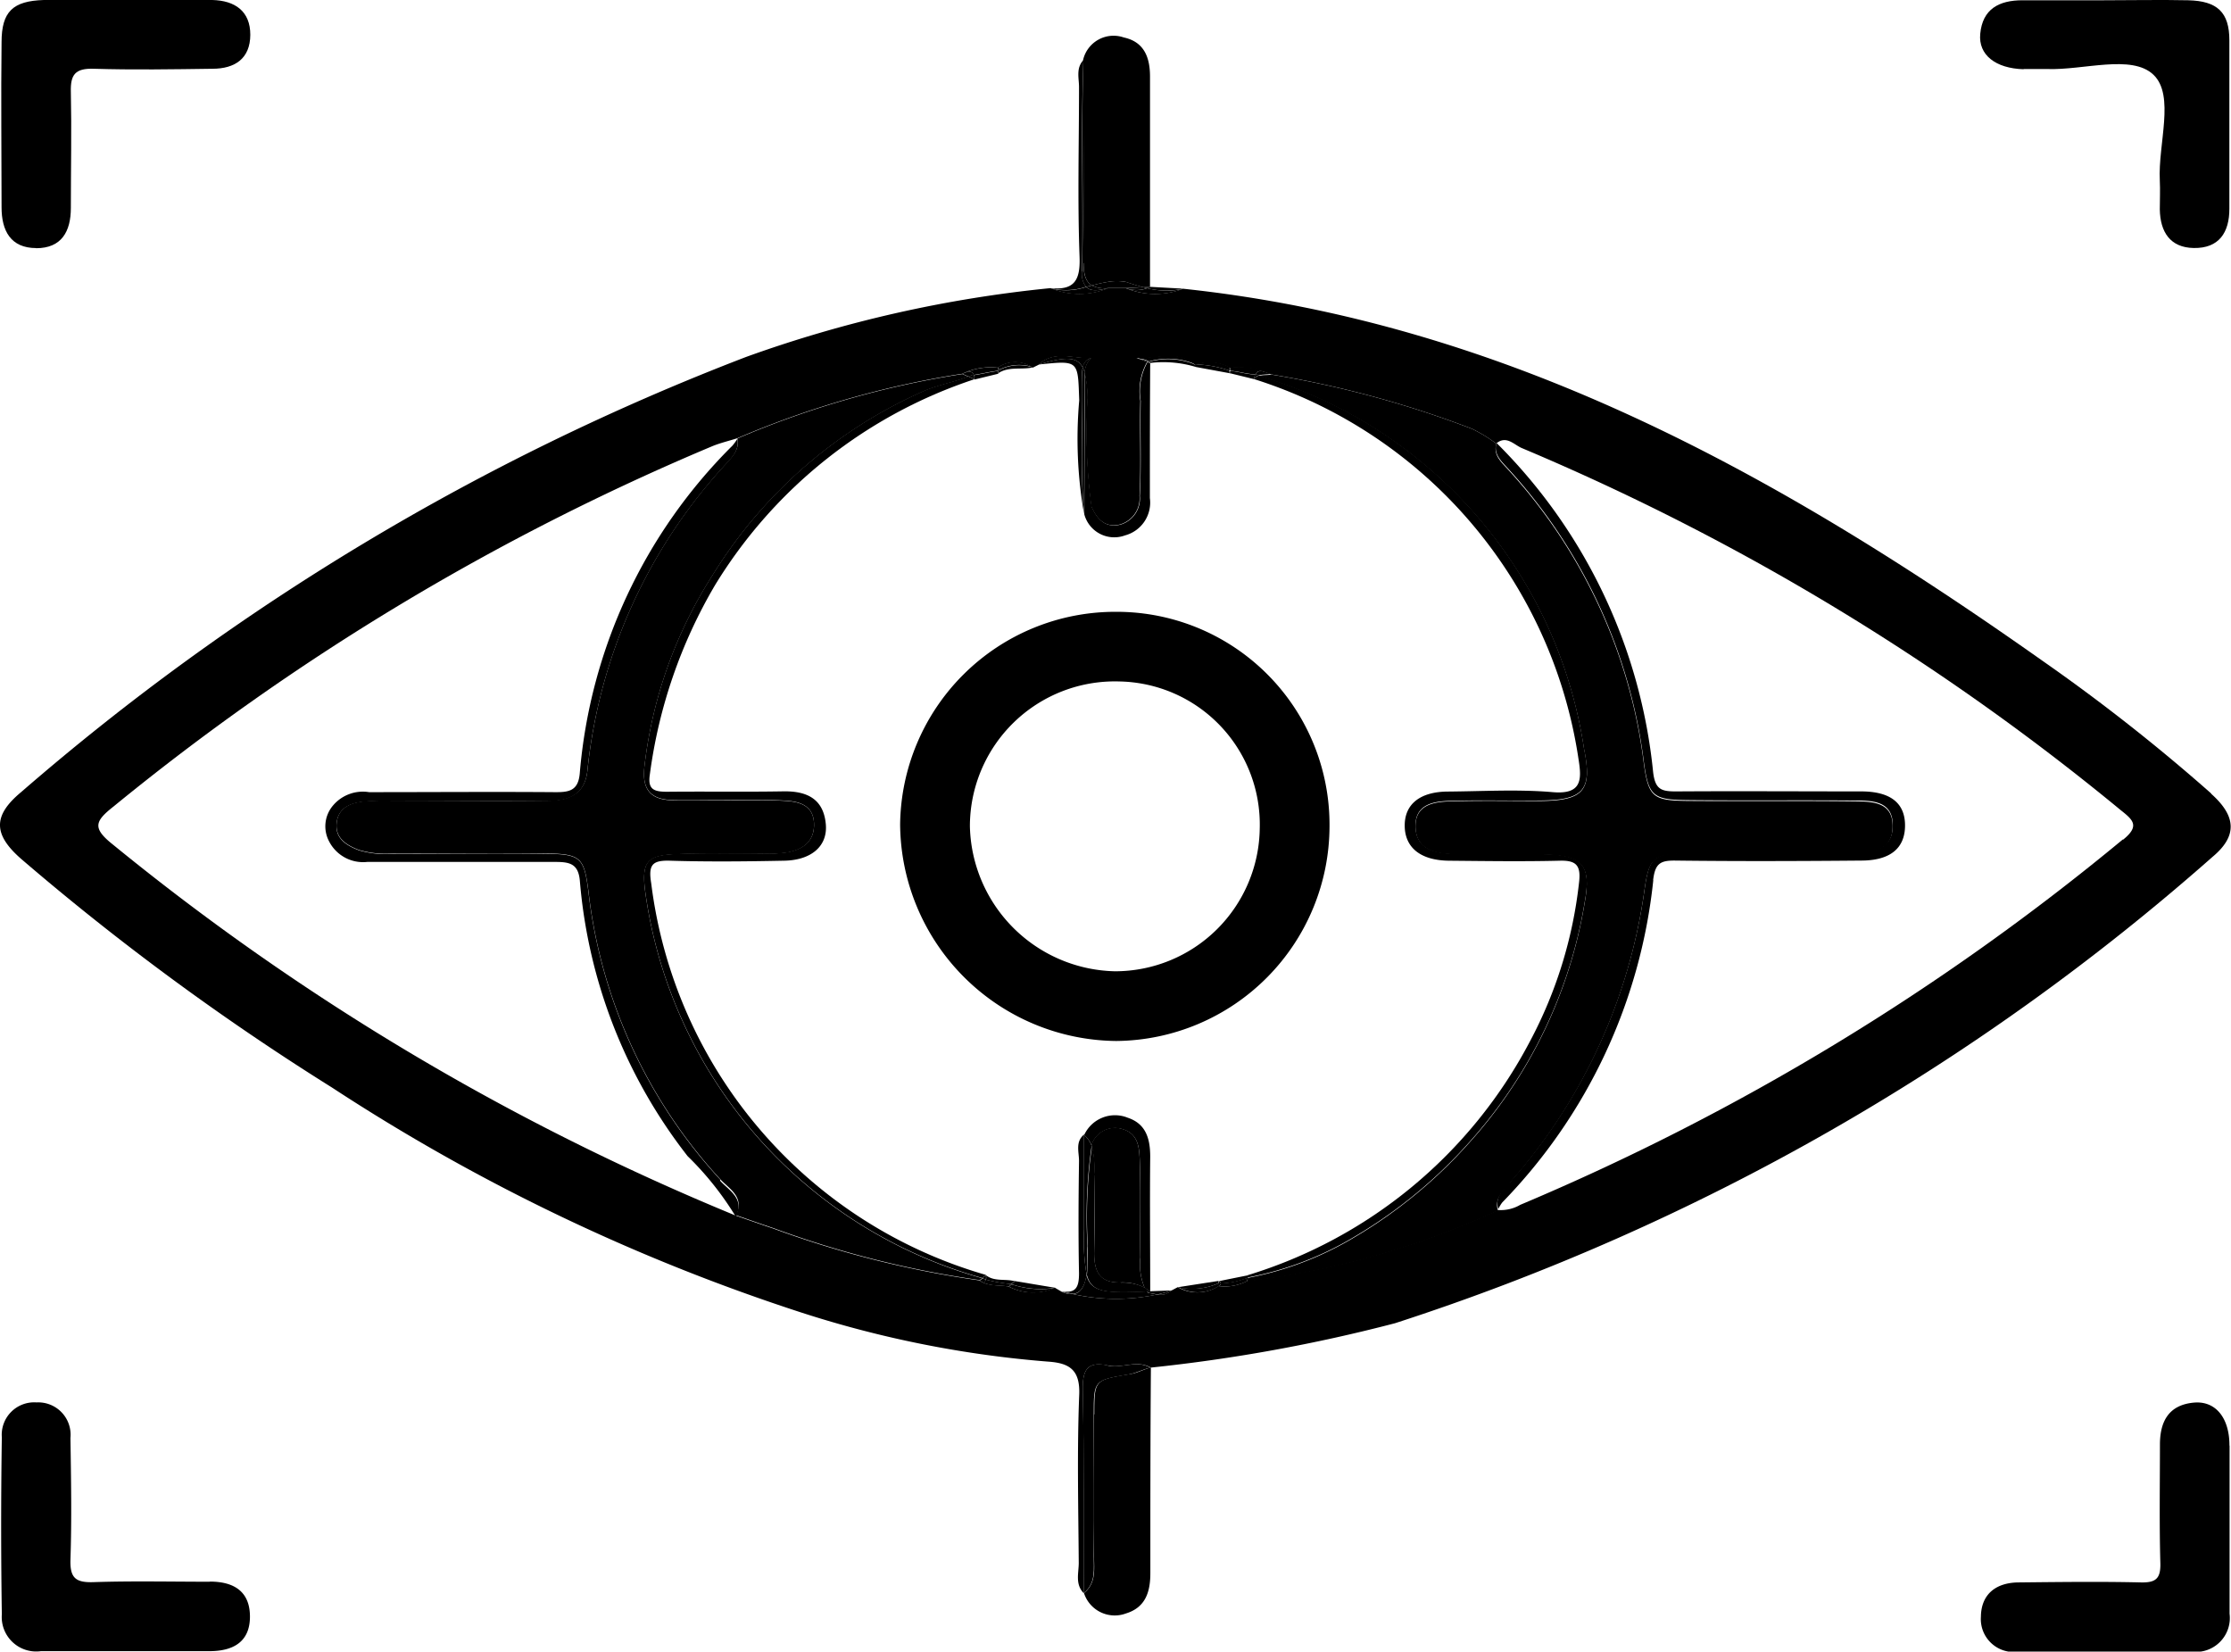 <svg id="Grupo_845769" data-name="Grupo 845769" xmlns="http://www.w3.org/2000/svg" xmlns:xlink="http://www.w3.org/1999/xlink" width="32.873" height="24.333" viewBox="0 0 32.873 24.333">
  <defs>
    <clipPath id="clip-path">
      <rect id="Rectángulo_280630" data-name="Rectángulo 280630" width="32.873" height="24.333" fill="none"/>
    </clipPath>
  </defs>
  <g id="Grupo_845768" data-name="Grupo 845768" clip-path="url(#clip-path)">
    <path id="Trazado_571447" data-name="Trazado 571447" d="M32.584,32.186A27.617,27.617,0,0,0,30.1,30.232c-3.839-2.712-7.872-4.978-12.667-5.485a1.148,1.148,0,0,1-.846-.009h-.259a1.109,1.109,0,0,1-.848,0h0a18.606,18.606,0,0,0-4.487,1.014A35.927,35.927,0,0,0,.308,32.166c-.416.347-.408.623.008.985a37.685,37.685,0,0,0,4.576,3.365,28.965,28.965,0,0,0,6.916,3.315,15.849,15.849,0,0,0,3.636.723c.308.021.472.116.458.486-.033.825-.013,1.653-.007,2.479,0,.15-.056.316.074.447,0-1,.006-1.994-.014-2.991-.006-.3.065-.43.374-.363.207.045.423-.088.627.03h0a24.076,24.076,0,0,0,3.6-.654A34.023,34.023,0,0,0,32.6,33.118c.37-.308.352-.6-.021-.932m-1.3.675A35.521,35.521,0,0,1,22.4,38.244a.564.564,0,0,1-.328.076,12.265,12.265,0,0,1-3.689,1.043.721.721,0,0,1-.429.078.574.574,0,0,1-.6.016l-.092.049h0a.238.238,0,0,1-.214.059,2.9,2.9,0,0,1-1.239-.006.321.321,0,0,1-.171-.038h0l-.095-.056h0a.783.783,0,0,1-.682-.018c-.145-.024-.3,0-.432-.09h0a14.776,14.776,0,0,1-3.038-.765c-.186-.062-.371-.128-.557-.192a36.3,36.3,0,0,1-9.168-5.462c-.312-.247-.268-.346.011-.566A35.854,35.854,0,0,1,10.5,27.065c.117-.047.242-.077.363-.115A13.774,13.774,0,0,1,14.178,26h0a.962.962,0,0,1,.523-.09.456.456,0,0,1,.516,0h0l.085-.042h0c.236-.223.52-.08.782-.1h.661a.147.147,0,0,0,.061.023l-.061-.023c.291.021.6-.119.87.1h0a.639.639,0,0,1,.512.046,1.176,1.176,0,0,1,.6.095,15.075,15.075,0,0,1,2.959.8,2.1,2.1,0,0,1,.359.219c.153-.128.265.021.382.068a35.5,35.5,0,0,1,8.82,5.332c.175.14.292.23.036.436" transform="translate(0 -20.493)"/>
    <path id="Trazado_571448" data-name="Trazado 571448" d="M173.783,121.071c0-.408-.206-.659-.524-.63-.364.033-.5.27-.5.617,0,.583-.01,1.166.006,1.749.006.228-.068.288-.288.283-.6-.014-1.2-.006-1.793,0-.336,0-.559.169-.563.505a.485.485,0,0,0,.549.516c.854,0,1.708,0,2.562,0a.5.5,0,0,0,.553-.56c0-.412,0-.825,0-1.237s0-.825,0-1.237" transform="translate(-140.933 -99.776)"/>
    <path id="Trazado_571449" data-name="Trazado 571449" d="M3.167,123.1c-.57,0-1.141-.013-1.71.006-.258.008-.348-.057-.34-.329.02-.6.009-1.2,0-1.795a.477.477,0,0,0-.5-.524.478.478,0,0,0-.511.515q-.02,1.3,0,2.607a.508.508,0,0,0,.576.543c.413,0,.827,0,1.24,0s.827,0,1.24,0c.35,0,.6-.134.6-.509s-.242-.517-.592-.516" transform="translate(-0.079 -99.796)"/>
    <path id="Trazado_571450" data-name="Trazado 571450" d="M.608,3.657c.378,0,.513-.248.513-.594,0-.569.012-1.139,0-1.708-.008-.258.067-.35.335-.342.583.018,1.167.008,1.751,0,.332,0,.557-.151.558-.5S3.538.008,3.205,0c-.427,0-.854,0-1.282,0-.4,0-.8-.007-1.2,0C.27.014.1.167.1.622c-.01.811,0,1.622,0,2.433,0,.341.132.6.511.6" transform="translate(-0.077 0)"/>
    <path id="Trazado_571451" data-name="Trazado 571451" d="M170.717,1.017c.114,0,.228,0,.342,0,.539.02,1.248-.222,1.569.084s.066,1.022.094,1.558c.007.142,0,.285,0,.427.006.331.152.562.5.568.371.006.526-.226.525-.581,0-.826,0-1.652,0-2.478,0-.415-.178-.581-.608-.591-.413-.009-.826,0-1.24,0s-.8,0-1.2,0c-.346,0-.589.128-.623.495-.029.311.227.509.638.521" transform="translate(-140.898 0)"/>
    <path id="Trazado_571452" data-name="Trazado 571452" d="M93.045,6.472c0,.172.034.278.123.33A2.153,2.153,0,0,1,93.4,6.75a.749.749,0,0,1,.269,0c.084.029.169.056.254.078l.1-.005c0-1.032,0-2.064,0-3.1,0-.285-.089-.511-.386-.575a.461.461,0,0,0-.6.331c0,1,.018,1.993,0,2.989" transform="translate(-77.078 -2.596)"/>
    <path id="Trazado_571453" data-name="Trazado 571453" d="M94.282,24.154a.749.749,0,0,0-.269,0,2.116,2.116,0,0,0-.232.052.407.407,0,0,0,.239.038h.259l.258-.013c-.085-.022-.17-.049-.254-.078" transform="translate(-77.692 -20)"/>
    <path id="Trazado_571454" data-name="Trazado 571454" d="M93.229,118.13c0,.694,0,1.387,0,2.081,0,.192.036.4-.148.549a.476.476,0,0,0,.619.3c.291-.089.36-.322.359-.6,0-1.008,0-2.016.008-3.024-.109.028-.207.086-.321.1-.512.084-.512.087-.513.59" transform="translate(-77.109 -97.289)"/>
    <path id="Trazado_571455" data-name="Trazado 571455" d="M93.367,117.164c-.309-.067-.38.068-.374.363.02,1,.012,1.994.014,2.991.185-.146.146-.358.148-.55.008-.693,0-1.387,0-2.081,0-.5,0-.505.513-.59.114-.019.212-.077.321-.1-.2-.118-.42.015-.627-.03" transform="translate(-77.039 -97.047)"/>
    <path id="Trazado_571456" data-name="Trazado 571456" d="M90.753,8.508a.316.316,0,0,1-.061-.233c.019-1.036-.018-2.072.02-3.108-.112.12-.063.268-.064.4,0,.833-.023,1.667.008,2.5.013.347-.081.493-.426.459h0a.924.924,0,0,0,.524-.02" transform="translate(-74.749 -4.281)"/>
    <path id="Trazado_571457" data-name="Trazado 571457" d="M91.078,24.66c-.137.035-.256.054-.324-.016a.921.921,0,0,1-.524.02,1.109,1.109,0,0,0,.848,0" transform="translate(-74.75 -20.416)"/>
    <path id="Trazado_571458" data-name="Trazado 571458" d="M92.924,8.275a.316.316,0,0,0,.061.233l.086-.022c-.089-.052-.125-.158-.123-.33.013-1,0-1.993,0-2.989-.038,1.036,0,2.072-.02,3.108" transform="translate(-76.982 -4.281)"/>
    <path id="Trazado_571459" data-name="Trazado 571459" d="M93.369,24.514l-.085.022c.068.07.188.051.324.016h0a.406.406,0,0,1-.239-.038" transform="translate(-77.28 -20.308)"/>
    <path id="Trazado_571460" data-name="Trazado 571460" d="M99.051,24.662h0l-.488-.027a.276.276,0,0,1-.044.02,1.148,1.148,0,0,0,.531.007" transform="translate(-81.618 -20.409)"/>
    <path id="Trazado_571461" data-name="Trazado 571461" d="M97,24.743a.452.452,0,0,1-.315,0,1.149,1.149,0,0,0,.847.009A1.148,1.148,0,0,1,97,24.743" transform="translate(-80.096 -20.497)"/>
    <path id="Trazado_571462" data-name="Trazado 571462" d="M98.242,24.655a.291.291,0,0,0,.044-.02l-.1.005.057.014" transform="translate(-81.34 -20.409)"/>
    <path id="Trazado_571463" data-name="Trazado 571463" d="M97,24.68l-.057-.014-.258.013a.452.452,0,0,0,.315,0" transform="translate(-80.096 -20.434)"/>
    <path id="Trazado_571464" data-name="Trazado 571464" d="M91.362,110.948c-.057-.012-.114-.024-.171-.038a.32.32,0,0,0,.171.038" transform="translate(-75.546 -91.882)"/>
    <path id="Trazado_571465" data-name="Trazado 571465" d="M99.623,110.822c-.071.023-.143.042-.214.059a.239.239,0,0,0,.214-.059" transform="translate(-82.354 -91.809)"/>
    <path id="Trazado_571466" data-name="Trazado 571466" d="M111.029,44.017a8.2,8.2,0,0,0,1.98-4.326c.068-.462.139-.51.619-.516.669-.01,1.339,0,2.008,0,.142,0,.285.005.427,0,.276-.016.593-.026.6-.391.011-.388-.318-.378-.589-.382-.812-.009-1.624,0-2.436-.006-.5-.005-.571-.054-.64-.544a7.83,7.83,0,0,0-2.04-4.38c-.086-.092-.177-.191-.134-.339a2.107,2.107,0,0,0-.359-.219,15.076,15.076,0,0,0-2.959-.8c-.058.014-.123,0-.18.023a6.778,6.778,0,0,1,4.79,5.493c.127.622-.011.762-.651.768-.442,0-.884-.008-1.325.005-.255.008-.517.058-.507.384.01.307.257.383.518.393.456.016.912,0,1.368.008.564.008.706.151.609.694a6.965,6.965,0,0,1-1.691,3.537,7.086,7.086,0,0,1-1.707,1.408,4.778,4.778,0,0,1-1.545.592l-.026.01c0,.016,0,.031,0,.047a12.265,12.265,0,0,0,3.689-1.043c-.057-.186.08-.294.178-.406" transform="translate(-88.776 -26.596)"/>
    <path id="Trazado_571467" data-name="Trazado 571467" d="M107.249,32.29a6.942,6.942,0,0,1,4.786,5.608c.046.29.052.516-.38.479-.509-.044-1.024-.013-1.537-.009-.42,0-.649.187-.645.508s.237.507.654.511c.541.005,1.083.013,1.623,0,.243-.008.32.062.293.309a6.485,6.485,0,0,1-.732,2.366,7,7,0,0,1-4.153,3.432c0,.012,0,.025,0,.037l.026-.009a4.775,4.775,0,0,0,1.545-.593,7.077,7.077,0,0,0,1.707-1.408,6.965,6.965,0,0,0,1.691-3.537c.1-.543-.044-.686-.609-.694-.456-.007-.912.009-1.368-.008-.26-.009-.508-.086-.518-.393-.011-.326.251-.377.507-.384.441-.013.883,0,1.325-.005.64-.006.778-.146.651-.768a6.778,6.778,0,0,0-4.79-5.493.151.151,0,0,0-.078.054" transform="translate(-88.775 -26.706)"/>
    <path id="Trazado_571468" data-name="Trazado 571468" d="M130.788,44.506c.029-.25.107-.294.33-.291.911.011,1.823.008,2.735,0,.428,0,.644-.181.647-.511s-.207-.506-.639-.508c-.912,0-1.824-.006-2.735,0-.215,0-.308-.026-.338-.286a7.954,7.954,0,0,0-2.308-4.849c-.042.147.048.247.134.339a7.829,7.829,0,0,1,2.04,4.38c.068.49.142.539.64.544.812.009,1.624,0,2.436.006.271,0,.6-.007.589.382-.01.365-.327.375-.6.391-.142.008-.285,0-.427,0-.669,0-1.339-.007-2.008,0-.48.007-.552.054-.619.516a8.2,8.2,0,0,1-1.98,4.326c-.1.112-.235.22-.178.406a.468.468,0,0,1,.059-.1,7.986,7.986,0,0,0,2.225-4.751" transform="translate(-106.43 -31.536)"/>
    <path id="Trazado_571469" data-name="Trazado 571469" d="M38.408,45.425a6.882,6.882,0,0,1-4.974-5.74c-.041-.386.038-.488.434-.506.427-.02.855,0,1.283-.007a2.156,2.156,0,0,0,.384-.02c.236-.044.4-.167.392-.426s-.2-.321-.418-.334c-.342-.021-.684-.006-1.026-.009-.214,0-.428,0-.641,0-.327-.008-.45-.161-.414-.493a6.646,6.646,0,0,1,1.012-2.834,6.952,6.952,0,0,1,3.078-2.689c.22-.1.459-.139.683-.225l-.088-.039h0a13.771,13.771,0,0,0-3.314.949h0c.032.164-.076.268-.169.373a7.829,7.829,0,0,0-2.041,4.516c-.035.345-.265.443-.568.447-.769.009-1.539,0-2.309,0a3.814,3.814,0,0,0-.427.011c-.2.023-.371.1-.392.322s.149.324.328.393a1.393,1.393,0,0,0,.507.052c.755,0,1.511-.006,2.266,0,.5.007.547.067.61.559a7.518,7.518,0,0,0,1.942,4.241c.132.143.365.262.23.529.185.064.37.13.556.192a14.787,14.787,0,0,0,3.038.765h0l.039-.032" transform="translate(-23.933 -26.592)"/>
    <path id="Trazado_571470" data-name="Trazado 571470" d="M59.4,32.553a6.953,6.953,0,0,0-3.078,2.689,6.647,6.647,0,0,0-1.012,2.834c-.036.331.087.485.414.493.214.005.428,0,.641,0,.342,0,.684-.012,1.026.009.213.013.408.075.418.334s-.156.382-.392.426a2.141,2.141,0,0,1-.384.02c-.428,0-.856-.013-1.283.007-.4.018-.475.12-.434.506a6.882,6.882,0,0,0,4.974,5.74l.054-.045A6.89,6.89,0,0,1,55.411,39.8c-.046-.278.013-.346.283-.337.556.017,1.112.011,1.668,0,.407-.005.651-.215.621-.539-.034-.373-.279-.489-.627-.483-.57.01-1.141,0-1.711.006-.2,0-.289-.036-.254-.26a7.4,7.4,0,0,1,.961-2.786,7.077,7.077,0,0,1,3.822-3.032l-.092-.041c-.224.086-.463.125-.683.225" transform="translate(-45.815 -26.782)"/>
    <path id="Trazado_571471" data-name="Trazado 571471" d="M33.754,48.557a7.518,7.518,0,0,1-1.942-4.241c-.063-.493-.109-.553-.61-.559-.755-.01-1.511,0-2.266,0a1.393,1.393,0,0,1-.507-.052c-.179-.069-.349-.169-.328-.393s.192-.3.392-.322a3.816,3.816,0,0,1,.427-.011c.769,0,1.539,0,2.309,0,.3,0,.533-.1.568-.447a7.83,7.83,0,0,1,2.041-4.516c.093-.1.2-.208.169-.373a.81.81,0,0,1-.072.1,7.708,7.708,0,0,0-2.25,4.824c-.021.261-.156.284-.367.282-.912-.007-1.824,0-2.737,0a.576.576,0,0,0-.535.2.472.472,0,0,0-.057.521.563.563,0,0,0,.563.307c.927,0,1.853,0,2.779,0,.217,0,.337.034.356.291a7.613,7.613,0,0,0,1.587,4.044,4.506,4.506,0,0,1,.71.892c.135-.267-.1-.385-.23-.529" transform="translate(-23.142 -31.178)"/>
    <path id="Trazado_571472" data-name="Trazado 571472" d="M93.2,31.308a8.337,8.337,0,0,0,.057,1.6c.08.185.2.319.422.266a.4.4,0,0,0,.288-.422c.025-.466,0-.933.012-1.4a.875.875,0,0,1,.1-.572l.008,0-.109-.041a.15.15,0,0,1-.061-.023h-.66a.338.338,0,0,0-.1.221,1.653,1.653,0,0,1,.043.369" transform="translate(-77.177 -25.447)"/>
    <path id="Trazado_571473" data-name="Trazado 571473" d="M93.114,44.147Z" transform="translate(-77.139 -36.573)"/>
    <path id="Trazado_571474" data-name="Trazado 571474" d="M94.047,31.091a.876.876,0,0,0-.1.572c-.01.466.012.933-.013,1.4a.4.4,0,0,1-.288.422c-.22.052-.342-.081-.422-.266a8.337,8.337,0,0,1-.057-1.6,1.612,1.612,0,0,0-.043-.369c-.009.085,0,.174,0,.26-.005.608-.006,1.215-.008,1.823a.457.457,0,0,0,.6.31.5.5,0,0,0,.366-.55c0-.662,0-1.324.005-1.987l-.035-.013-.008,0" transform="translate(-77.139 -25.755)"/>
    <path id="Trazado_571475" data-name="Trazado 571475" d="M93.279,109.714c-.615.023-.825.023-.9-.246,0,.015,0,.031-.006.046-.027.139-.086.229-.188.24a2.9,2.9,0,0,0,1.239.006c-.044-.006-.088-.017-.132-.024-.007-.007-.011-.014-.017-.021" transform="translate(-76.373 -90.688)"/>
    <path id="Trazado_571476" data-name="Trazado 571476" d="M91.19,110.91Z" transform="translate(-75.545 -91.882)"/>
    <line id="Línea_110" data-name="Línea 110" transform="translate(17.269 19.013)"/>
    <path id="Trazado_571477" data-name="Trazado 571477" d="M98.543,110.835c.006.007.01.015.017.021.044.007.088.018.132.024.071-.016.143-.036.214-.059l-.32.012h-.043" transform="translate(-81.637 -91.809)"/>
    <path id="Trazado_571478" data-name="Trazado 571478" d="M91.551,99.562c0-.015,0-.03.006-.046a3.054,3.054,0,0,1-.038-.665q0-.7,0-1.4h0c-.133.11-.072.262-.074.394-.008.55-.011,1.1,0,1.651,0,.2-.043.3-.255.264.057.014.114.026.171.038.1-.011.161-.1.188-.24" transform="translate(-75.546 -80.736)"/>
    <path id="Trazado_571479" data-name="Trazado 571479" d="M89.85,30.741a.181.181,0,0,1,.131-.146c-.262.021-.546-.123-.782.1h0c.387-.115.566-.123.651.045" transform="translate(-73.896 -25.324)"/>
    <path id="Trazado_571480" data-name="Trazado 571480" d="M89.8,31.43a6.427,6.427,0,0,0,.071,1.674c-.065-.69-.013-1.38-.028-2.071a.368.368,0,0,1,.008-.086c-.084-.168-.264-.161-.651-.045.6-.063.579-.062.6.528" transform="translate(-73.898 -25.531)"/>
    <line id="Línea_111" data-name="Línea 111" transform="translate(15.975 7.574)"/>
    <path id="Trazado_571481" data-name="Trazado 571481" d="M92.993,30.869a.418.418,0,0,1,.028.075.341.341,0,0,1,.1-.221.181.181,0,0,0-.131.146" transform="translate(-77.039 -25.452)"/>
    <path id="Trazado_571482" data-name="Trazado 571482" d="M92.96,31.649a.437.437,0,0,0-.028-.075.368.368,0,0,0-.008.086c.016.69-.037,1.381.028,2.071,0-.607,0-1.215.008-1.823,0-.086-.01-.175,0-.26" transform="translate(-76.977 -26.157)"/>
    <path id="Trazado_571483" data-name="Trazado 571483" d="M98.454,30.689l.026,0v0c-.27-.217-.579-.076-.87-.1l.061.023a.28.28,0,0,1,.122.038,1.028,1.028,0,0,1,.662.033" transform="translate(-80.863 -25.325)"/>
    <path id="Trazado_571484" data-name="Trazado 571484" d="M99.339,30.922a1.028,1.028,0,0,0-.662-.033.1.1,0,0,1,.022.016,1.654,1.654,0,0,1,.668.059s0-.032,0-.037l-.026,0" transform="translate(-81.748 -25.558)"/>
    <path id="Trazado_571485" data-name="Trazado 571485" d="M98.086,30.888a.283.283,0,0,0-.122-.038l.109.041.014,0" transform="translate(-81.157 -25.557)"/>
    <path id="Trazado_571486" data-name="Trazado 571486" d="M98.6,31.076l.035.013a.1.1,0,0,0-.022-.016l-.014,0" transform="translate(-81.682 -25.742)"/>
    <path id="Trazado_571487" data-name="Trazado 571487" d="M106.034,31.655c.051-.095.151-.026.235-.009a1.175,1.175,0,0,0-.6-.095c0,.017,0,.034,0,.051.124.01.244.05.37.052" transform="translate(-87.536 -26.139)"/>
    <path id="Trazado_571488" data-name="Trazado 571488" d="M105.662,31.849v.036l.347.085a.229.229,0,0,1,.023-.068c-.125,0-.246-.043-.37-.052" transform="translate(-87.534 -26.385)"/>
    <path id="Trazado_571489" data-name="Trazado 571489" d="M107.819,31.917h.019l.036.013c.057-.018.122-.009.18-.022-.085-.018-.184-.086-.235.009" transform="translate(-89.322 -26.4)"/>
    <path id="Trazado_571490" data-name="Trazado 571490" d="M107.706,32.154a.228.228,0,0,0-.023.068.152.152,0,0,1,.078-.055l-.036-.013h-.019" transform="translate(-89.209 -26.638)"/>
    <path id="Trazado_571491" data-name="Trazado 571491" d="M86.744,110.3l-.043-.013-.037.034h0a.784.784,0,0,0,.682.018,1.318,1.318,0,0,1-.6-.039" transform="translate(-71.796 -91.364)"/>
    <path id="Trazado_571492" data-name="Trazado 571492" d="M86.93,110.023l-.049.045.042.013a1.318,1.318,0,0,0,.6.039h0l-.6-.1" transform="translate(-71.976 -91.147)"/>
    <path id="Trazado_571493" data-name="Trazado 571493" d="M101.785,110.208a.944.944,0,0,1-.593.056.574.574,0,0,0,.6-.016c0-.014,0-.027,0-.04h0" transform="translate(-83.831 -91.301)"/>
    <path id="Trazado_571494" data-name="Trazado 571494" d="M101.785,110.033h0c0-.012,0-.024,0-.036l-.6.093a.944.944,0,0,0,.593-.056" transform="translate(-83.831 -91.125)"/>
    <path id="Trazado_571495" data-name="Trazado 571495" d="M102.683,31.137a1.662,1.662,0,0,1,.492.089.043.043,0,0,1,0-.016c.007-.019.013-.029.02-.029a.64.64,0,0,0-.512-.046h0Z" transform="translate(-85.067 -25.768)"/>
    <path id="Trazado_571496" data-name="Trazado 571496" d="M103.175,31.384a1.656,1.656,0,0,0-.492-.089l0,.037.509.094a.059.059,0,0,1-.019-.042" transform="translate(-85.067 -25.926)"/>
    <path id="Trazado_571497" data-name="Trazado 571497" d="M102.683,31.287v0h0v0" transform="translate(-85.066 -25.918)"/>
    <path id="Trazado_571498" data-name="Trazado 571498" d="M102.684,31.3h0s0,.037,0,.037Z" transform="translate(-85.067 -25.926)"/>
    <path id="Trazado_571499" data-name="Trazado 571499" d="M105.549,31.581a.042.042,0,0,0,0,.016l.011,0h.008c0-.017,0-.034,0-.051-.007,0-.013.01-.02.029" transform="translate(-87.44 -26.139)"/>
    <path id="Trazado_571500" data-name="Trazado 571500" d="M105.563,31.819l-.011,0a.06.06,0,0,0,.019.042c0-.012,0-.024,0-.036h-.008" transform="translate(-87.443 -26.356)"/>
    <path id="Trazado_571501" data-name="Trazado 571501" d="M82.816,31.682c.119-.018.235-.047.354-.062,0-.015,0-.029,0-.044a.963.963,0,0,0-.523.09c.072-.029.144-.059.169.017" transform="translate(-68.468 -26.158)"/>
    <path id="Trazado_571502" data-name="Trazado 571502" d="M83.633,31.9a.205.205,0,0,1,.01.064l.344-.084c0-.014,0-.028,0-.042-.119.015-.236.044-.354.062" transform="translate(-69.285 -26.372)"/>
    <path id="Trazado_571503" data-name="Trazado 571503" d="M82.732,31.989l.045-.016.037-.007c-.025-.075-.1-.046-.169-.017h0l.088.039" transform="translate(-68.466 -26.442)"/>
    <path id="Trazado_571504" data-name="Trazado 571504" d="M83.2,32.2l-.045.016.092.041a.205.205,0,0,0-.01-.064L83.2,32.2" transform="translate(-68.89 -26.672)"/>
    <path id="Trazado_571505" data-name="Trazado 571505" d="M86.212,31.171a.456.456,0,0,0-.516,0,.068.068,0,0,1,.025.032.648.648,0,0,1,.491-.036" transform="translate(-70.994 -25.758)"/>
    <path id="Trazado_571506" data-name="Trazado 571506" d="M85.723,31.439a.034.034,0,0,1,0,.025c-.008.019-.016.029-.024.029.158-.11.346-.051.516-.09h0a.648.648,0,0,0-.491.036" transform="translate(-70.996 -25.99)"/>
    <path id="Trazado_571507" data-name="Trazado 571507" d="M85.7,31.619h0l.022-.012a.069.069,0,0,0-.025-.032h0c0,.015,0,.03,0,.044" transform="translate(-70.993 -26.158)"/>
    <path id="Trazado_571508" data-name="Trazado 571508" d="M85.723,31.785a.034.034,0,0,0,0-.025l-.022.012h0c0,.014,0,.028,0,.042s.016-.01.024-.029" transform="translate(-70.996 -26.311)"/>
    <path id="Trazado_571509" data-name="Trazado 571509" d="M84.234,109.887c-.008.03-.031.043-.089.013.131.095.287.066.432.09a.126.126,0,0,1,.025-.038,2.4,2.4,0,0,1-.368-.065" transform="translate(-69.709 -91.035)"/>
    <path id="Trazado_571510" data-name="Trazado 571510" d="M84.665,109.575a2.394,2.394,0,0,0,.368.065.124.124,0,0,1,.061-.041c-.14-.04-.3.009-.425-.088a.181.181,0,0,1,0,.065" transform="translate(-70.14 -90.722)"/>
    <path id="Trazado_571511" data-name="Trazado 571511" d="M84.233,109.792a.337.337,0,0,1-.036-.016l-.015,0-.039.032h0c.058.03.081.017.089-.013" transform="translate(-69.708 -90.939)"/>
    <path id="Trazado_571512" data-name="Trazado 571512" d="M84.386,109.559c.012.006.024.011.036.016a.181.181,0,0,0,0-.065l-.054.045.015,0" transform="translate(-69.896 -90.722)"/>
    <path id="Trazado_571513" data-name="Trazado 571513" d="M86.69,110.264a.129.129,0,0,0-.025.038l.037-.034-.012,0" transform="translate(-71.797 -91.347)"/>
    <path id="Trazado_571514" data-name="Trazado 571514" d="M86.81,110.065l.012,0,.049-.045a.122.122,0,0,0-.061.041" transform="translate(-71.917 -91.148)"/>
    <path id="Trazado_571515" data-name="Trazado 571515" d="M104.692,109.83c0,.006,0,.011,0,.017s-.02.025-.03.025a.719.719,0,0,0,.429-.078.056.056,0,0,1-.02-.04,1.175,1.175,0,0,1-.379.077" transform="translate(-86.706 -90.924)"/>
    <path id="Trazado_571516" data-name="Trazado 571516" d="M105.1,109.5l-.427.086a.052.052,0,0,1,.029.035,1.178,1.178,0,0,0,.379-.077.041.041,0,0,1,0-.016c.006-.019.013-.028.019-.028" transform="translate(-86.712 -90.711)"/>
    <path id="Trazado_571517" data-name="Trazado 571517" d="M107.067,109.712l-.019.007a.056.056,0,0,0,.02.04c0-.016,0-.031,0-.047" transform="translate(-88.683 -90.89)"/>
    <path id="Trazado_571518" data-name="Trazado 571518" d="M107.062,109.5c-.007,0-.013.009-.019.028a.041.041,0,0,0,0,.016l.019-.007C107.063,109.521,107.063,109.508,107.062,109.5Z" transform="translate(-88.678 -90.711)"/>
    <path id="Trazado_571519" data-name="Trazado 571519" d="M104.692,110.216a.023.023,0,0,0,0-.017l-.03,0c0,.014,0,.027,0,.04s.02-.008.03-.025" transform="translate(-86.706 -91.293)"/>
    <path id="Trazado_571520" data-name="Trazado 571520" d="M104.667,110c0,.012,0,.024,0,.036l.03,0a.051.051,0,0,0-.029-.035" transform="translate(-86.709 -91.125)"/>
    <path id="Trazado_571521" data-name="Trazado 571521" d="M83.644,55.693A3.136,3.136,0,0,0,80.5,52.539a3.17,3.17,0,0,0-3.183,3.13A3.215,3.215,0,0,0,80.5,58.862a3.17,3.17,0,0,0,3.144-3.169m-3.165,2.142A2.187,2.187,0,0,1,78.345,55.7a2.136,2.136,0,0,1,2.2-2.135,2.108,2.108,0,0,1,2.071,2.161,2.133,2.133,0,0,1-2.138,2.109" transform="translate(-64.054 -43.525)"/>
    <path id="Trazado_571522" data-name="Trazado 571522" d="M93.794,97.551c.01.383.007.766,0,1.149,0,.27.081.438.385.43a.692.692,0,0,1,.359.079.884.884,0,0,1-.064-.446c-.008-.48.008-.959-.009-1.439-.007-.184-.024-.381-.241-.451a.364.364,0,0,0-.459.2c0,.013-.006.027-.01.04a1.306,1.306,0,0,1,.037.434" transform="translate(-77.672 -80.235)"/>
    <path id="Trazado_571523" data-name="Trazado 571523" d="M93.227,96.179a.364.364,0,0,1,.459-.2c.216.069.233.267.24.451.018.479,0,.959.009,1.439a.882.882,0,0,0,.064.445.552.552,0,0,1,.081.052c0-.662-.007-1.324,0-1.986,0-.261-.06-.484-.33-.574a.5.5,0,0,0-.643.254h0a.4.4,0,0,1,.112.161c0-.013.005-.027.01-.04" transform="translate(-77.132 -79.338)"/>
    <path id="Trazado_571524" data-name="Trazado 571524" d="M93.819,100.409c-.3.008-.388-.16-.385-.43,0-.383.008-.766,0-1.149A1.306,1.306,0,0,0,93.4,98.4a7.278,7.278,0,0,0-.061,1.479c-.009.14,0,.281-.014.42.071.269.282.269.9.246a.409.409,0,0,1-.038-.054.692.692,0,0,0-.359-.079" transform="translate(-77.31 -81.515)"/>
    <path id="Trazado_571525" data-name="Trazado 571525" d="M93.138,99.517c.019-.139,0-.281.014-.421a7.277,7.277,0,0,1,.061-1.479.4.4,0,0,0-.112-.161q0,.7,0,1.4a3.055,3.055,0,0,0,.038.665" transform="translate(-77.128 -80.736)"/>
    <path id="Trazado_571526" data-name="Trazado 571526" d="M98.357,110.641H98.4a.553.553,0,0,0-.081-.052.4.4,0,0,0,.038.054" transform="translate(-81.451 -91.615)"/>
  </g>
</svg>
